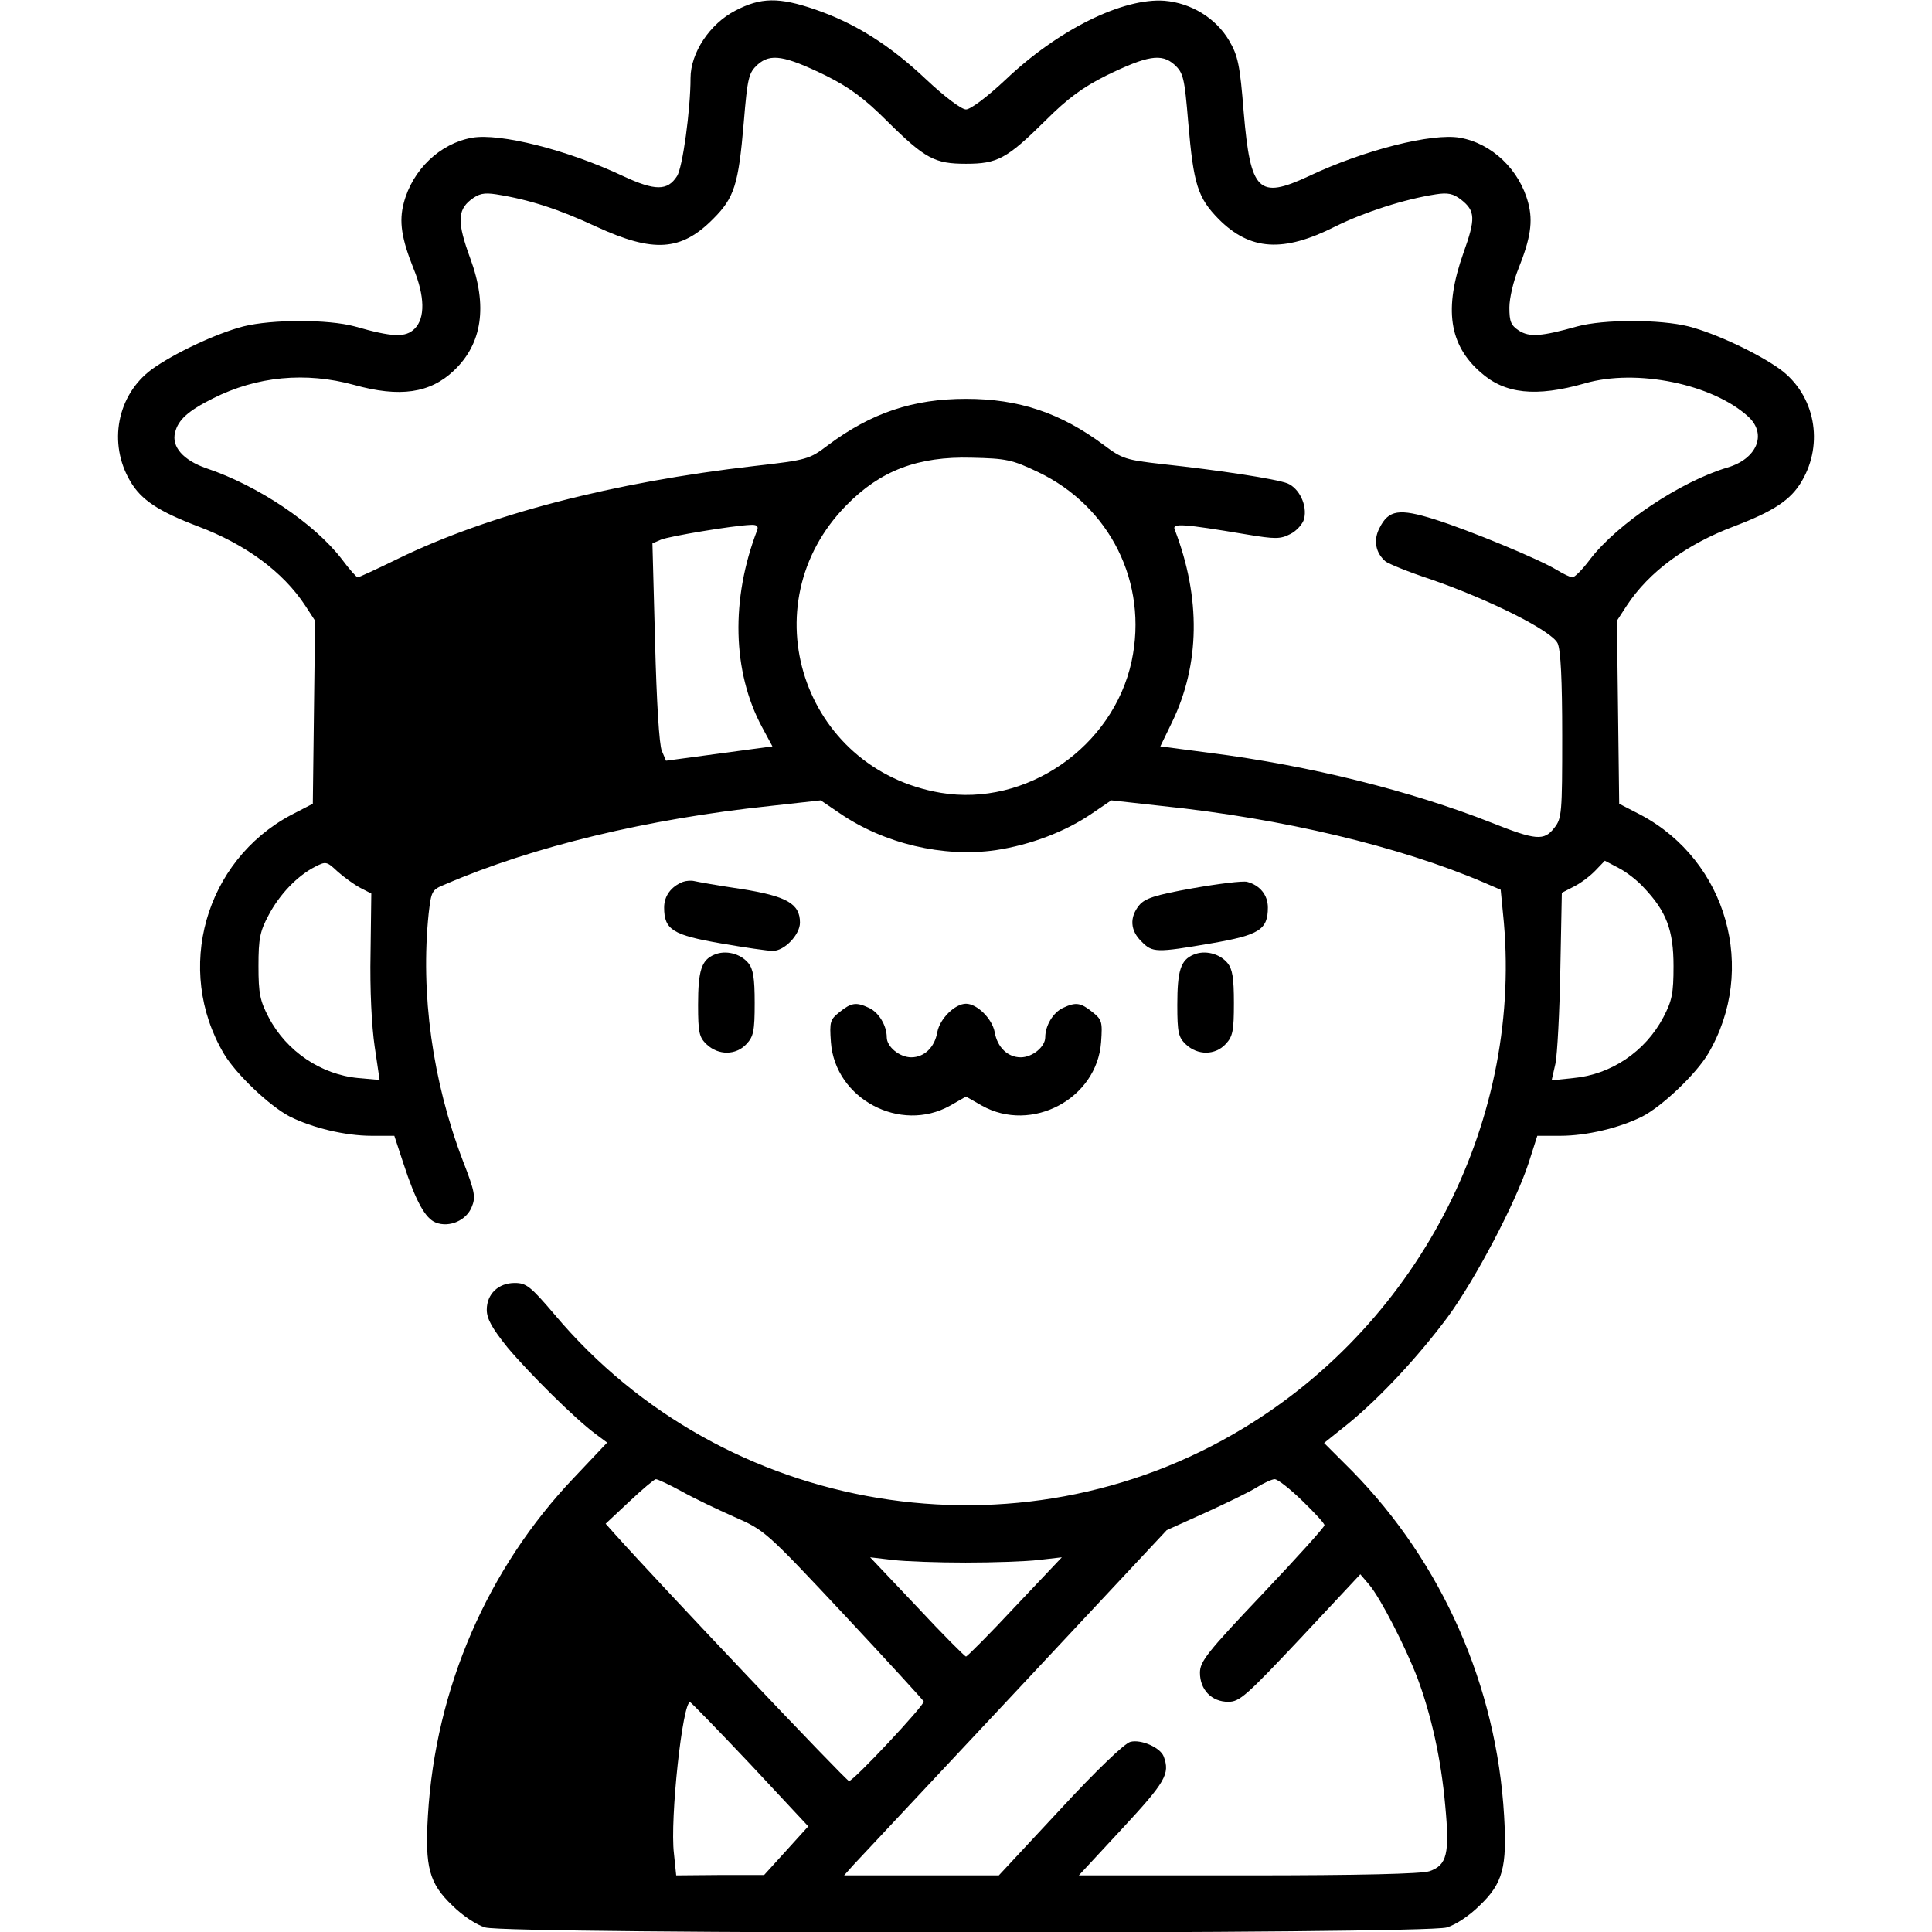 <?xml version="1.0" standalone="no"?>
<!DOCTYPE svg PUBLIC "-//W3C//DTD SVG 20010904//EN"
 "http://www.w3.org/TR/2001/REC-SVG-20010904/DTD/svg10.dtd">
<svg version="1.0" xmlns="http://www.w3.org/2000/svg"
 width="512pt" height="512pt" viewBox="0 0 512 512"
 preserveAspectRatio="xMidYMid meet">

<g transform="translate(0,512) scale(0.1,-0.1)"
fill="#000000" stroke="none">
<path d="M1949 5092 c-68 -35 -119 -112 -119 -179 0 -83 -21 -238 -36 -260
-25 -39 -58 -39 -142 0 -148 70 -328 115 -401 102 -85 -15 -158 -85 -181 -173
-13 -49 -6 -94 26 -174 30 -73 31 -131 3 -159 -24 -24 -58 -23 -159 6 -70 19
-219 19 -295 0 -73 -19 -185 -72 -243 -114 -92 -68 -116 -196 -57 -296 29 -50
75 -80 180 -120 125 -47 225 -120 284 -210 l26 -40 -3 -242 -3 -243 -58 -30
c-228 -122 -309 -409 -178 -632 32 -54 121 -139 175 -167 60 -30 147 -51 217
-51 l60 0 24 -73 c33 -101 58 -146 86 -157 36 -14 81 6 95 41 11 26 9 40 -23
122 -81 212 -113 444 -91 656 7 59 8 63 43 77 234 101 538 174 861 208 l135
15 50 -34 c118 -81 275 -118 414 -98 92 14 185 49 256 98 l50 34 135 -15 c318
-33 629 -107 853 -203 l44 -19 6 -62 c57 -539 -216 -1080 -688 -1365 -596
-361 -1377 -232 -1825 301 -64 75 -75 84 -106 84 -43 0 -74 -29 -74 -71 0 -24
14 -49 55 -100 58 -69 179 -189 233 -229 l31 -23 -87 -92 c-230 -241 -368
-559 -388 -897 -8 -136 3 -179 65 -238 26 -26 63 -51 87 -58 60 -18 2488 -18
2548 0 24 7 61 32 87 58 62 59 73 102 65 238 -20 344 -164 670 -402 913 l-75
75 65 52 c84 69 183 175 262 281 73 99 180 302 215 409 l23 72 61 0 c70 0 157
21 217 51 54 28 143 113 175 167 131 223 50 510 -178 632 l-58 30 -3 243 -3
242 26 40 c59 90 159 163 284 210 105 40 151 70 180 120 59 100 35 228 -57
296 -58 42 -170 95 -243 114 -76 19 -225 19 -295 0 -96 -27 -127 -29 -155 -11
-21 14 -25 24 -25 61 0 25 11 71 24 103 32 80 39 125 26 174 -23 88 -96 158
-181 173 -73 13 -253 -32 -401 -102 -133 -62 -154 -41 -172 169 -10 126 -15
150 -39 191 -35 59 -100 99 -171 105 -110 8 -281 -76 -421 -209 -49 -46 -93
-79 -105 -79 -12 0 -56 33 -105 79 -97 92 -190 150 -295 186 -96 33 -144 32
-211 -3z m239 -172 c62 -31 102 -60 162 -120 102 -101 127 -114 210 -114 83 0
108 13 210 114 60 60 100 89 162 120 109 53 146 59 180 29 24 -22 27 -34 37
-154 14 -164 25 -199 81 -256 83 -83 171 -89 309 -19 77 38 182 72 266 85 32
5 46 2 67 -14 38 -30 39 -50 6 -142 -52 -147 -38 -243 46 -316 64 -57 146 -66
276 -29 137 40 340 -2 434 -89 49 -46 22 -111 -56 -134 -124 -37 -291 -148
-364 -243 -20 -27 -41 -48 -47 -48 -5 0 -24 9 -42 20 -46 28 -229 104 -324
134 -93 29 -121 25 -145 -23 -17 -32 -11 -66 16 -89 8 -6 61 -28 119 -47 156
-54 322 -137 337 -170 8 -18 12 -96 12 -244 0 -206 -1 -220 -21 -245 -27 -35
-49 -33 -167 14 -213 84 -480 151 -747 185 l-130 17 31 64 c74 153 77 329 7
511 -7 17 22 15 189 -13 78 -13 91 -13 118 1 16 8 33 27 36 40 9 36 -13 81
-44 94 -31 12 -182 35 -331 51 -97 11 -107 14 -155 50 -115 86 -226 123 -366
123 -140 0 -251 -37 -366 -123 -49 -37 -54 -39 -195 -55 -374 -43 -703 -128
-945 -246 -55 -27 -103 -49 -106 -49 -3 0 -22 21 -42 48 -73 95 -222 195 -359
241 -61 21 -93 57 -83 95 8 33 34 57 100 90 117 59 246 71 374 36 122 -34 202
-22 265 38 75 71 90 171 43 298 -34 93 -34 126 1 154 22 17 35 20 68 15 88
-14 165 -39 266 -86 150 -69 224 -65 309 21 56 56 67 90 81 255 10 120 13 132
37 154 34 30 71 24 180 -29z m563 -1051 c191 -91 292 -294 248 -501 -49 -228
-280 -387 -506 -349 -366 62 -509 499 -250 762 90 92 190 130 332 126 91 -2
107 -5 176 -38z m-744 -153 c-71 -184 -66 -376 12 -522 l28 -52 -141 -19 -141
-19 -11 26 c-7 15 -14 131 -18 288 l-7 262 23 10 c22 9 189 37 237 39 16 1 21
-3 18 -13z m-1052 -949 l29 -15 -2 -158 c-2 -97 3 -194 11 -248 l13 -88 -56 5
c-99 9 -191 71 -238 161 -23 44 -27 63 -27 136 0 73 4 92 27 135 29 55 76 104
123 128 29 15 31 14 60 -13 17 -15 43 -34 60 -43z m3401 1 c60 -63 79 -113 79
-208 0 -73 -4 -92 -27 -136 -48 -91 -139 -152 -239 -161 l-57 -6 10 44 c5 24
11 136 13 248 l4 205 33 17 c18 9 44 29 57 43 l24 25 36 -19 c20 -10 50 -33
67 -52z m-2550 -1600 c32 -18 95 -48 140 -68 80 -35 83 -37 290 -258 115 -123
210 -227 212 -231 3 -9 -186 -211 -198 -211 -7 0 -501 521 -620 654 l-25 28
63 59 c34 32 66 59 70 59 5 0 35 -14 68 -32z m1645 -25 c32 -31 59 -60 59 -65
0 -5 -74 -87 -165 -183 -146 -154 -165 -178 -165 -208 0 -45 31 -77 75 -77 30
0 47 15 192 169 l158 169 23 -27 c30 -35 96 -164 128 -247 37 -99 63 -215 74
-339 12 -127 5 -158 -42 -174 -20 -7 -188 -11 -480 -11 l-449 0 115 124 c115
124 127 145 110 191 -9 24 -60 46 -88 39 -15 -3 -92 -77 -187 -180 l-162 -174
-205 0 -205 0 24 27 c13 14 206 220 428 457 l403 431 102 46 c55 25 117 55
136 67 19 12 41 22 48 22 8 0 40 -25 73 -57z m-892 -164 c73 0 161 3 194 7
l61 7 -124 -131 c-68 -73 -127 -132 -130 -132 -3 0 -62 59 -130 132 l-124 131
60 -7 c33 -4 120 -7 193 -7z m-570 -535 l153 -164 -58 -64 -59 -65 -117 0
-116 -1 -6 58 c-11 90 23 404 43 401 3 -1 75 -75 160 -165z"/>
<path d="M1810 2783 c-31 -12 -50 -37 -50 -68 0 -59 23 -73 150 -95 63 -11
125 -20 138 -20 31 0 72 43 72 75 0 50 -35 70 -155 89 -61 9 -117 19 -125 21
-8 2 -22 1 -30 -2z"/>
<path d="M3161 2766 c-101 -18 -127 -27 -142 -45 -26 -32 -24 -67 6 -96 29
-30 39 -30 185 -5 127 22 150 36 150 95 0 33 -21 59 -55 68 -11 3 -76 -5 -144
-17z"/>
<path d="M1893 2590 c-34 -14 -43 -42 -43 -133 0 -74 3 -86 23 -105 31 -29 77
-29 105 1 19 20 22 35 22 109 0 67 -4 90 -17 106 -21 25 -60 35 -90 22z"/>
<path d="M3163 2590 c-34 -14 -43 -42 -43 -133 0 -74 3 -86 23 -105 31 -29 77
-29 105 1 19 20 22 35 22 109 0 67 -4 90 -17 106 -21 25 -60 35 -90 22z"/>
<path d="M2225 2438 c-25 -20 -27 -25 -23 -80 11 -150 184 -242 316 -168 l42
24 42 -24 c132 -74 305 18 316 168 4 55 2 60 -23 80 -31 25 -44 27 -78 11 -26
-12 -47 -47 -47 -78 0 -25 -34 -53 -65 -53 -34 0 -62 26 -69 67 -7 36 -47 75
-76 75 -29 0 -69 -39 -76 -75 -7 -41 -35 -67 -69 -67 -31 0 -65 28 -65 53 0
31 -21 66 -47 78 -34 16 -47 14 -78 -11z"/>
</g>
</svg>
